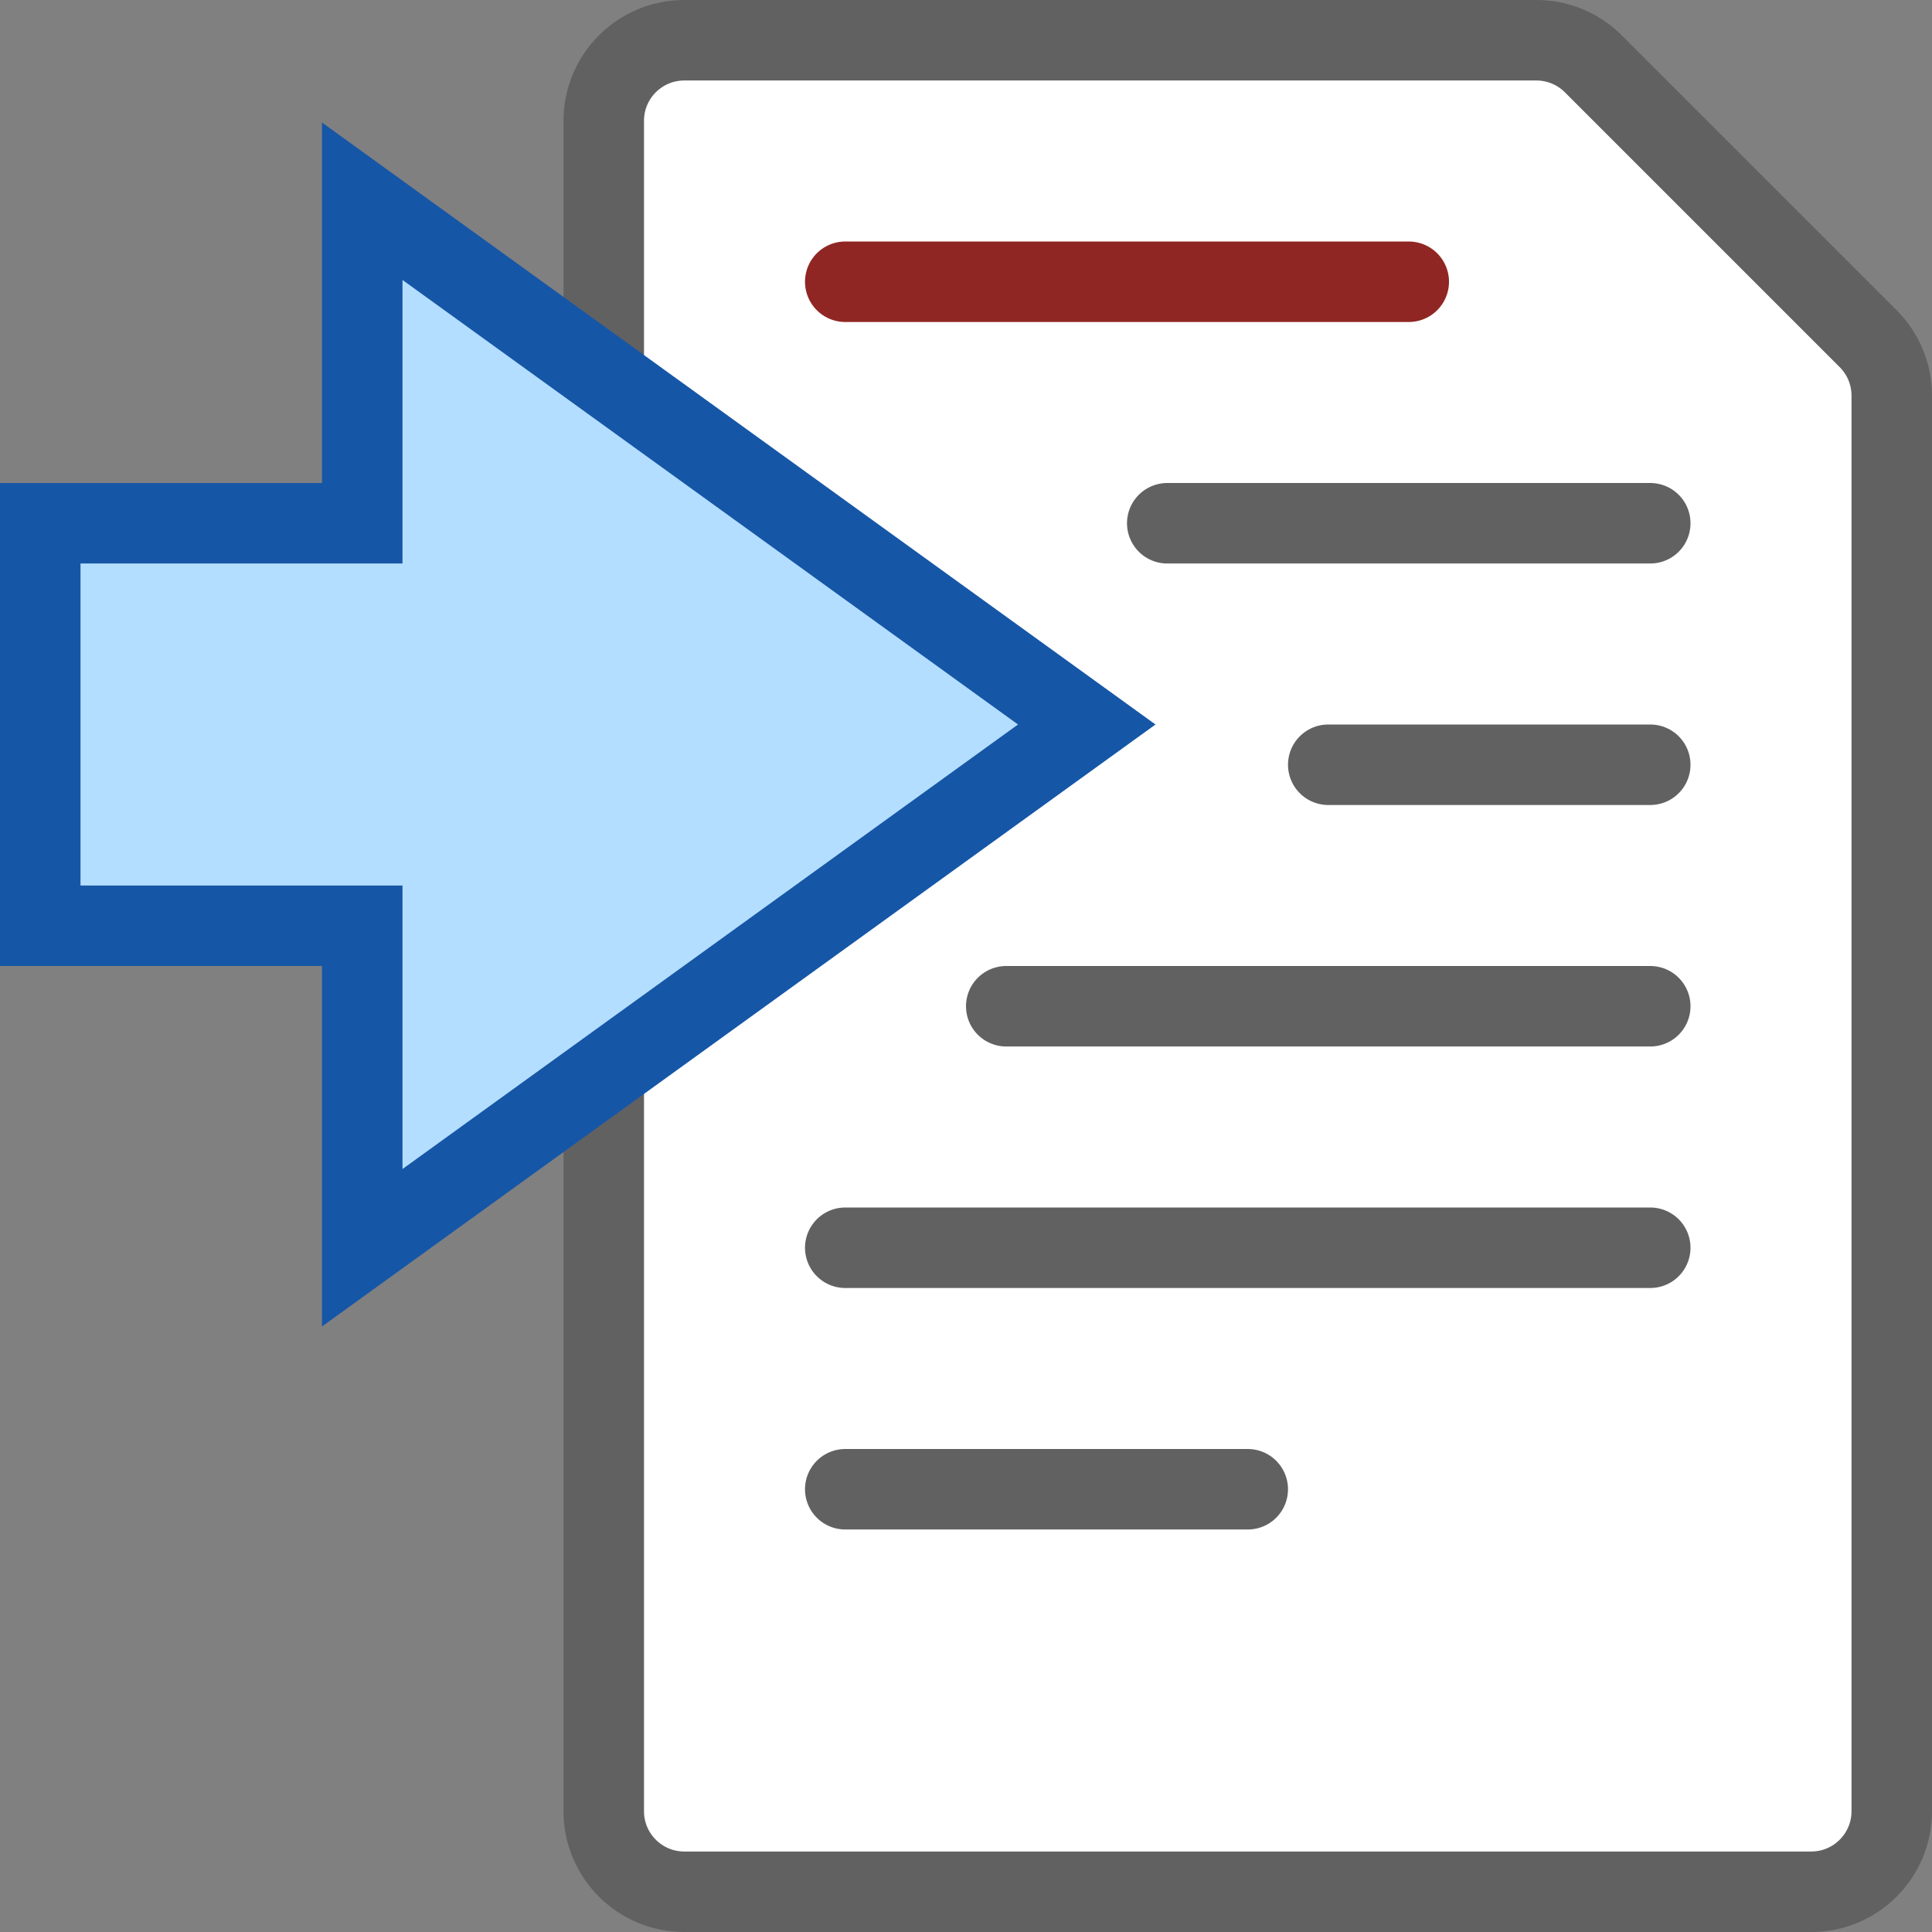 <svg width="24" height="24" viewBox="0 0 24 24" fill="none" xmlns="http://www.w3.org/2000/svg">
<rect x="0" y="0" width="24" height="24" fill="#808080" stroke="none"/>
<path d="M19.086 0.5H8.5C7.948 0.5 7.5 0.948 7.5 1.5V22.5C7.5 23.052 7.948 23.5 8.5 23.5H22.5C23.052 23.5 23.5 23.052 23.5 22.5V4.914C23.5 4.649 23.395 4.395 23.207 4.207L19.793 0.793C19.605 0.605 19.351 0.5 19.086 0.5Z" fill="white" stroke="#616161" stroke-linecap="round"/>
<path d="M10.5 3.5H17.5" stroke="#902623" stroke-linecap="round"/>
<path d="M14.5 6.5H20.5" stroke="#616162" stroke-linecap="round"/>
<path d="M16.5 9.5H20.5" stroke="#616162" stroke-linecap="round"/>
<path d="M12.5 12.5H20.5" stroke="#616162" stroke-linecap="round"/>
<path d="M10.5 15.5H20.5" stroke="#616162" stroke-linecap="round"/>
<path d="M10.5 18.5L15.5 18.5" stroke="#616162" stroke-linecap="round"/>
<path d="M0.5 6.5L0.5 11.5H4.5L4.5 15.5L13.5 9L4.5 2.5L4.5 6.5H0.5Z" fill="#B4DEFF" stroke="#1656A7"/>

</svg>
